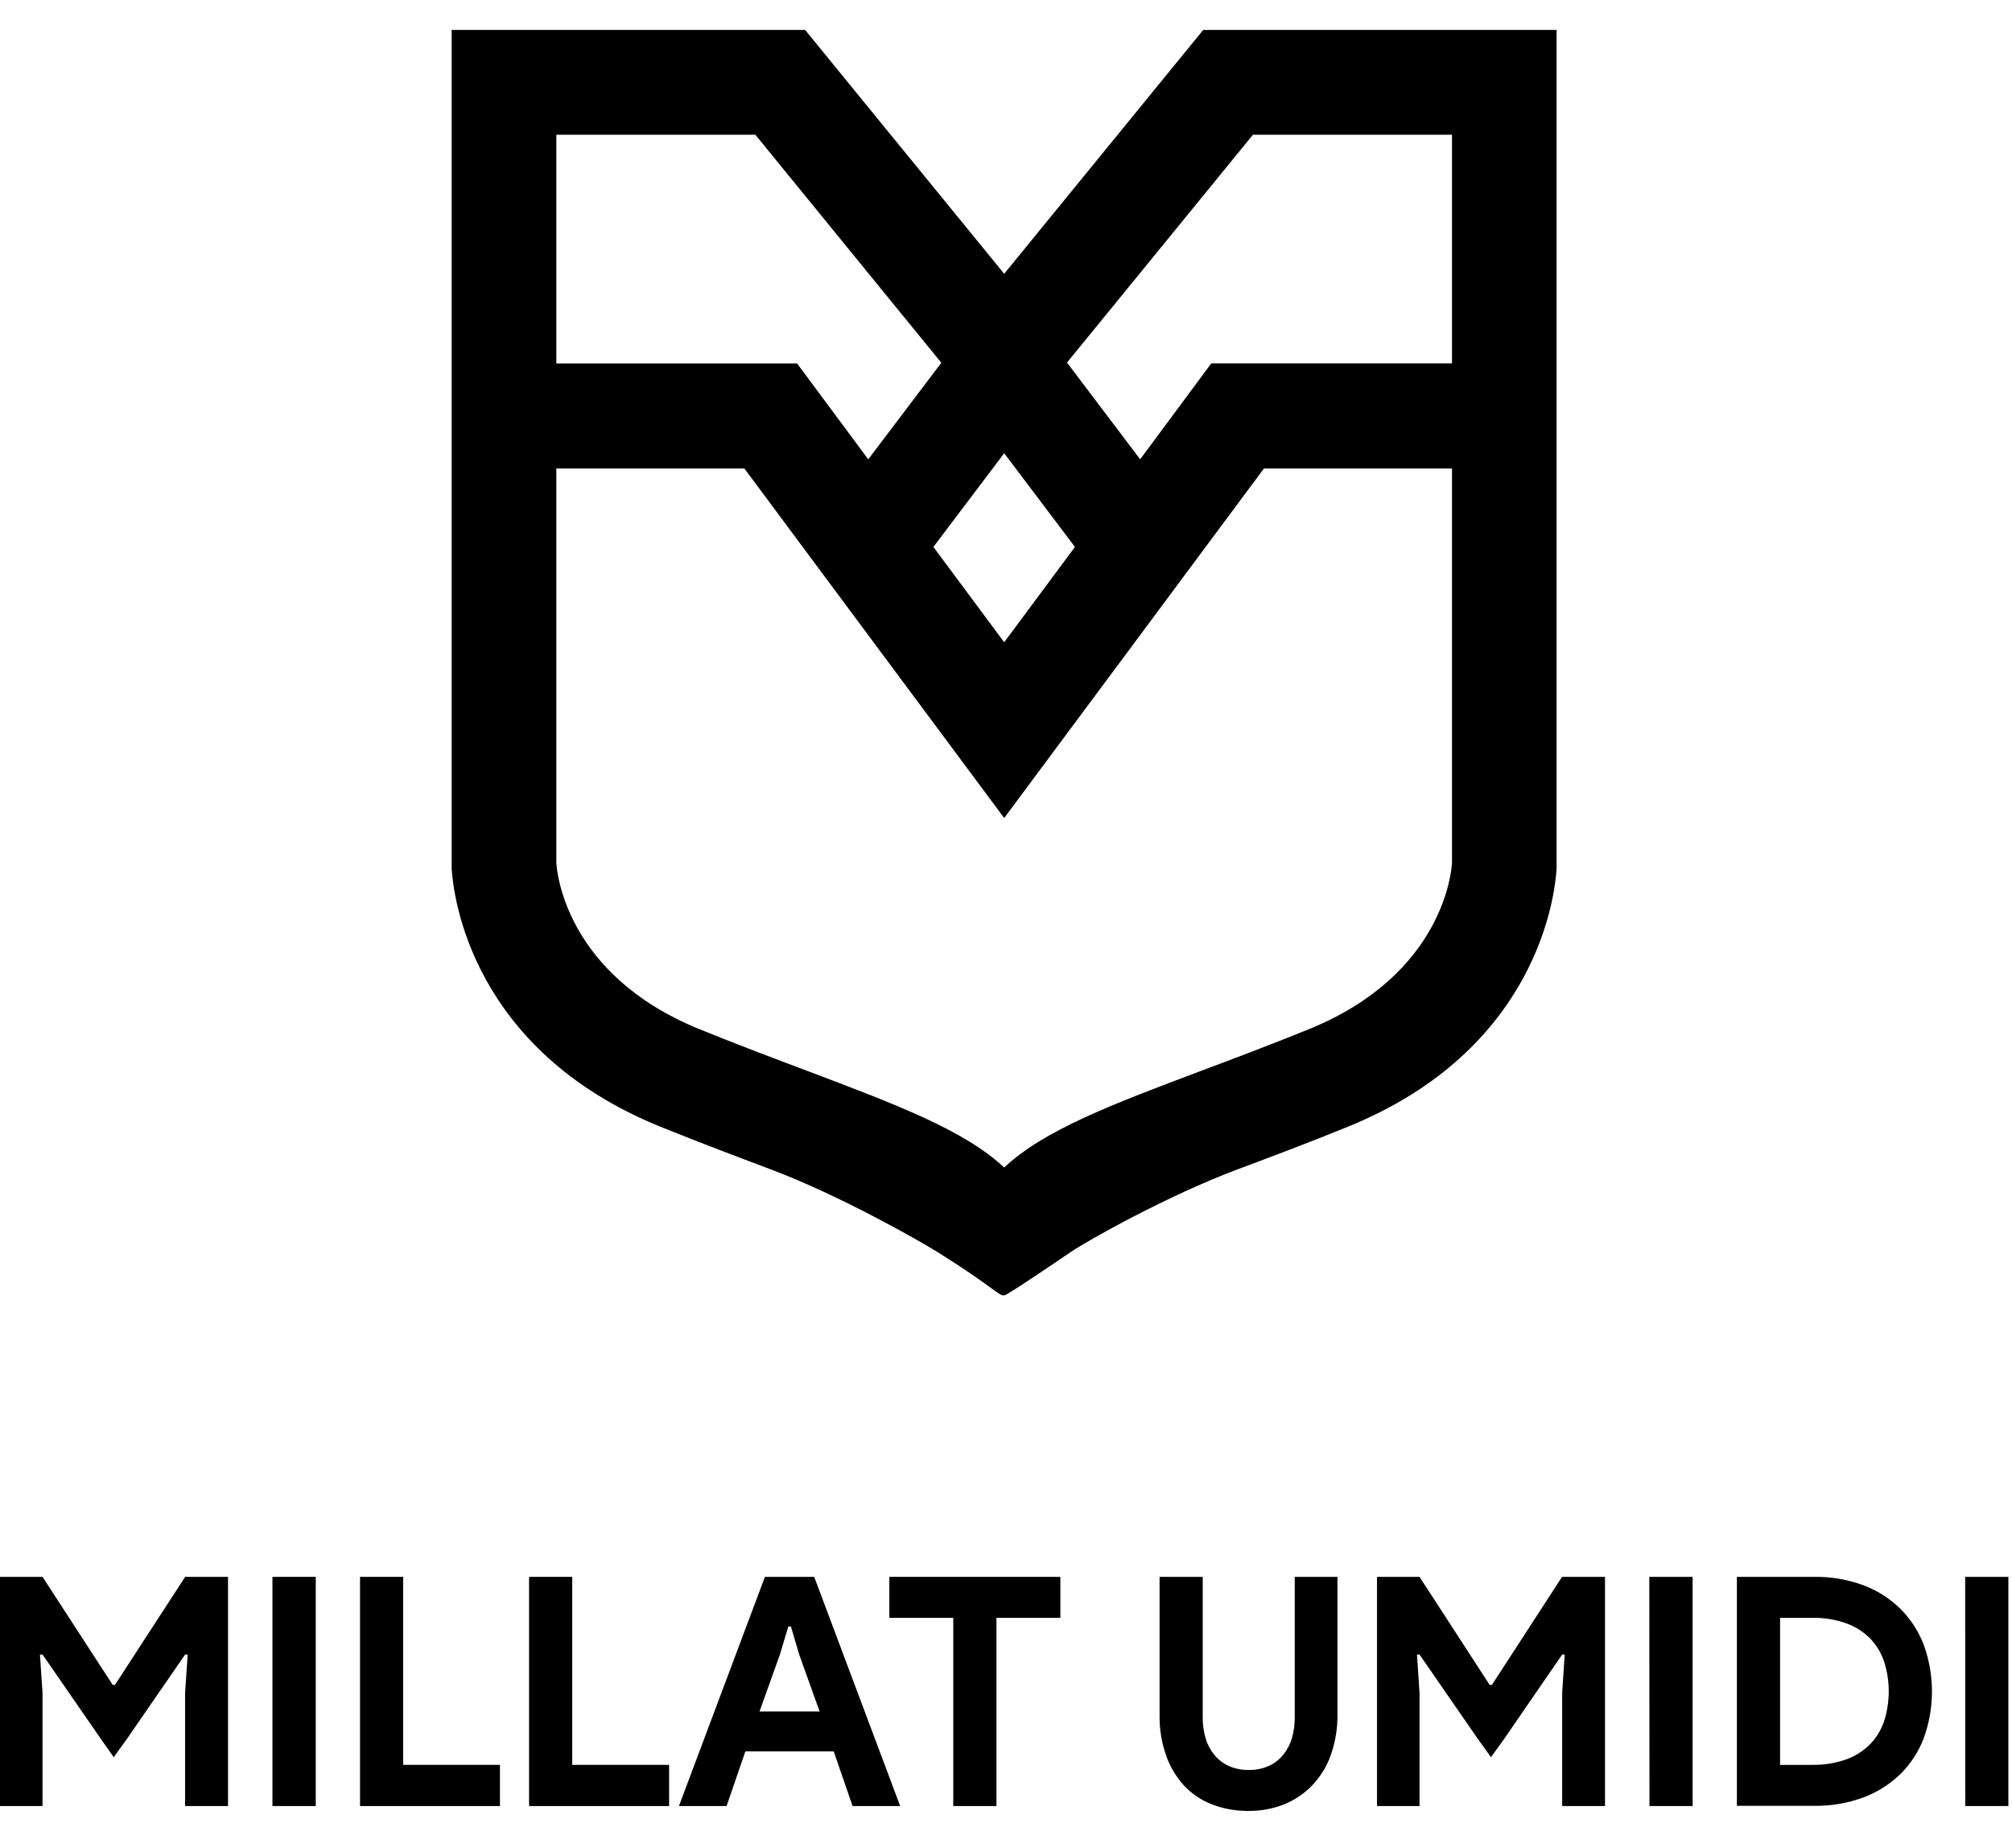 <svg width="49" height="45" viewBox="0 0 49 45" fill="none" xmlns="http://www.w3.org/2000/svg">
<path d="M29.303 0.729L24.456 6.667L19.608 0.729H11V21.15C11.04 21.812 11.467 25.566 16.085 27.438C17.053 27.829 17.965 28.173 18.77 28.476C20.458 29.111 22.401 30.22 22.843 30.496C24.222 31.36 24.338 31.575 24.455 31.542C24.447 31.584 25.105 31.15 26.066 30.496C26.494 30.203 28.451 29.108 30.139 28.476C30.944 28.173 31.856 27.835 32.824 27.438C37.442 25.566 37.87 21.812 37.909 21.15V0.729H29.303ZM26.179 13.319L24.456 15.64L22.732 13.319L24.456 11.037L26.179 13.319ZM13.549 3.281H18.396L22.925 8.834L21.145 11.185L19.412 8.85H13.549V3.281ZM35.362 21.009C35.352 21.205 35.156 23.737 31.865 25.067C30.928 25.447 30.032 25.784 29.241 26.081C27.093 26.89 25.426 27.517 24.456 28.431C23.485 27.521 21.818 26.894 19.669 26.081C18.879 25.784 17.983 25.447 17.046 25.067C13.755 23.733 13.559 21.201 13.549 21.009V11.408H18.128L24.456 19.92L30.782 11.408H35.362V21.009ZM35.362 8.849H29.499L27.767 11.185L25.986 8.829L30.514 3.281H35.362V8.849Z" fill="black"/>
<path d="M0 38.399H1.036L2.745 41.03H2.8L4.509 38.399H5.553V43.98H4.508V41.226L4.571 40.291H4.508L3.091 42.345L2.77 42.79L2.456 42.345L1.036 40.291H0.973L1.036 41.226V43.98H0V38.399Z" fill="black"/>
<path d="M33.535 38.399H34.571L36.279 41.03H36.334L38.042 38.399H39.088V43.98H38.045V41.226L38.106 40.291H38.045L36.632 42.345L36.311 42.79L35.991 42.345L34.571 40.291H34.509L34.571 41.226V43.98H33.535V38.399Z" fill="black"/>
<path d="M6.635 38.399H7.69V43.98H6.635V38.399Z" fill="black"/>
<path d="M8.768 38.399H9.819V42.977H12.176V43.98H8.768V38.399Z" fill="black"/>
<path d="M12.885 38.399H13.936V42.977H16.295V43.98H12.885V38.399Z" fill="black"/>
<path d="M18.629 38.399H19.829L21.923 43.98H20.763L20.304 42.648H18.153L17.695 43.98H16.535L18.629 38.399ZM19.961 41.678L19.462 40.284L19.261 39.607H19.199L18.996 40.284L18.497 41.678H19.961Z" fill="black"/>
<path d="M23.216 43.98V39.396H21.659V38.399H25.824V39.396H24.268V43.98H23.216Z" fill="black"/>
<path d="M30.404 44.099C30.1 44.102 29.797 44.048 29.513 43.939C29.253 43.838 29.021 43.68 28.831 43.476C28.638 43.263 28.49 43.012 28.396 42.74C28.287 42.423 28.234 42.09 28.24 41.755V38.399H29.291V41.816C29.289 41.99 29.312 42.163 29.361 42.33C29.404 42.478 29.477 42.616 29.575 42.735C29.669 42.85 29.789 42.942 29.925 43.004C30.077 43.071 30.242 43.104 30.409 43.101C30.577 43.105 30.744 43.072 30.899 43.004C31.035 42.942 31.154 42.85 31.249 42.735C31.346 42.615 31.419 42.478 31.463 42.33C31.51 42.163 31.534 41.99 31.532 41.816V38.399H32.572V41.755C32.576 42.08 32.524 42.402 32.42 42.709C32.328 42.983 32.179 43.235 31.984 43.448C31.792 43.655 31.559 43.818 31.299 43.928C31.016 44.044 30.711 44.103 30.404 44.099Z" fill="black"/>
<path d="M40.167 38.399H41.222V43.98H40.171L40.167 38.399Z" fill="black"/>
<path d="M42.3 38.399H44.185C44.591 38.393 44.995 38.462 45.376 38.602C45.714 38.727 46.022 38.922 46.279 39.174C46.531 39.425 46.726 39.726 46.852 40.057C47.117 40.79 47.117 41.592 46.852 42.324C46.727 42.655 46.531 42.955 46.279 43.204C46.021 43.454 45.713 43.647 45.376 43.772C44.995 43.912 44.591 43.98 44.185 43.975H42.3V38.399ZM44.138 42.977C44.413 42.982 44.688 42.939 44.948 42.849C45.167 42.773 45.366 42.649 45.532 42.487C45.69 42.328 45.81 42.135 45.882 41.922C46.037 41.444 46.037 40.929 45.882 40.452C45.81 40.239 45.69 40.046 45.532 39.887C45.366 39.724 45.167 39.601 44.948 39.525C44.688 39.435 44.413 39.391 44.138 39.397H43.352V42.977H44.138Z" fill="black"/>
<path d="M47.86 38.399H48.912V43.98H47.861L47.86 38.399Z" fill="black"/>
</svg>
